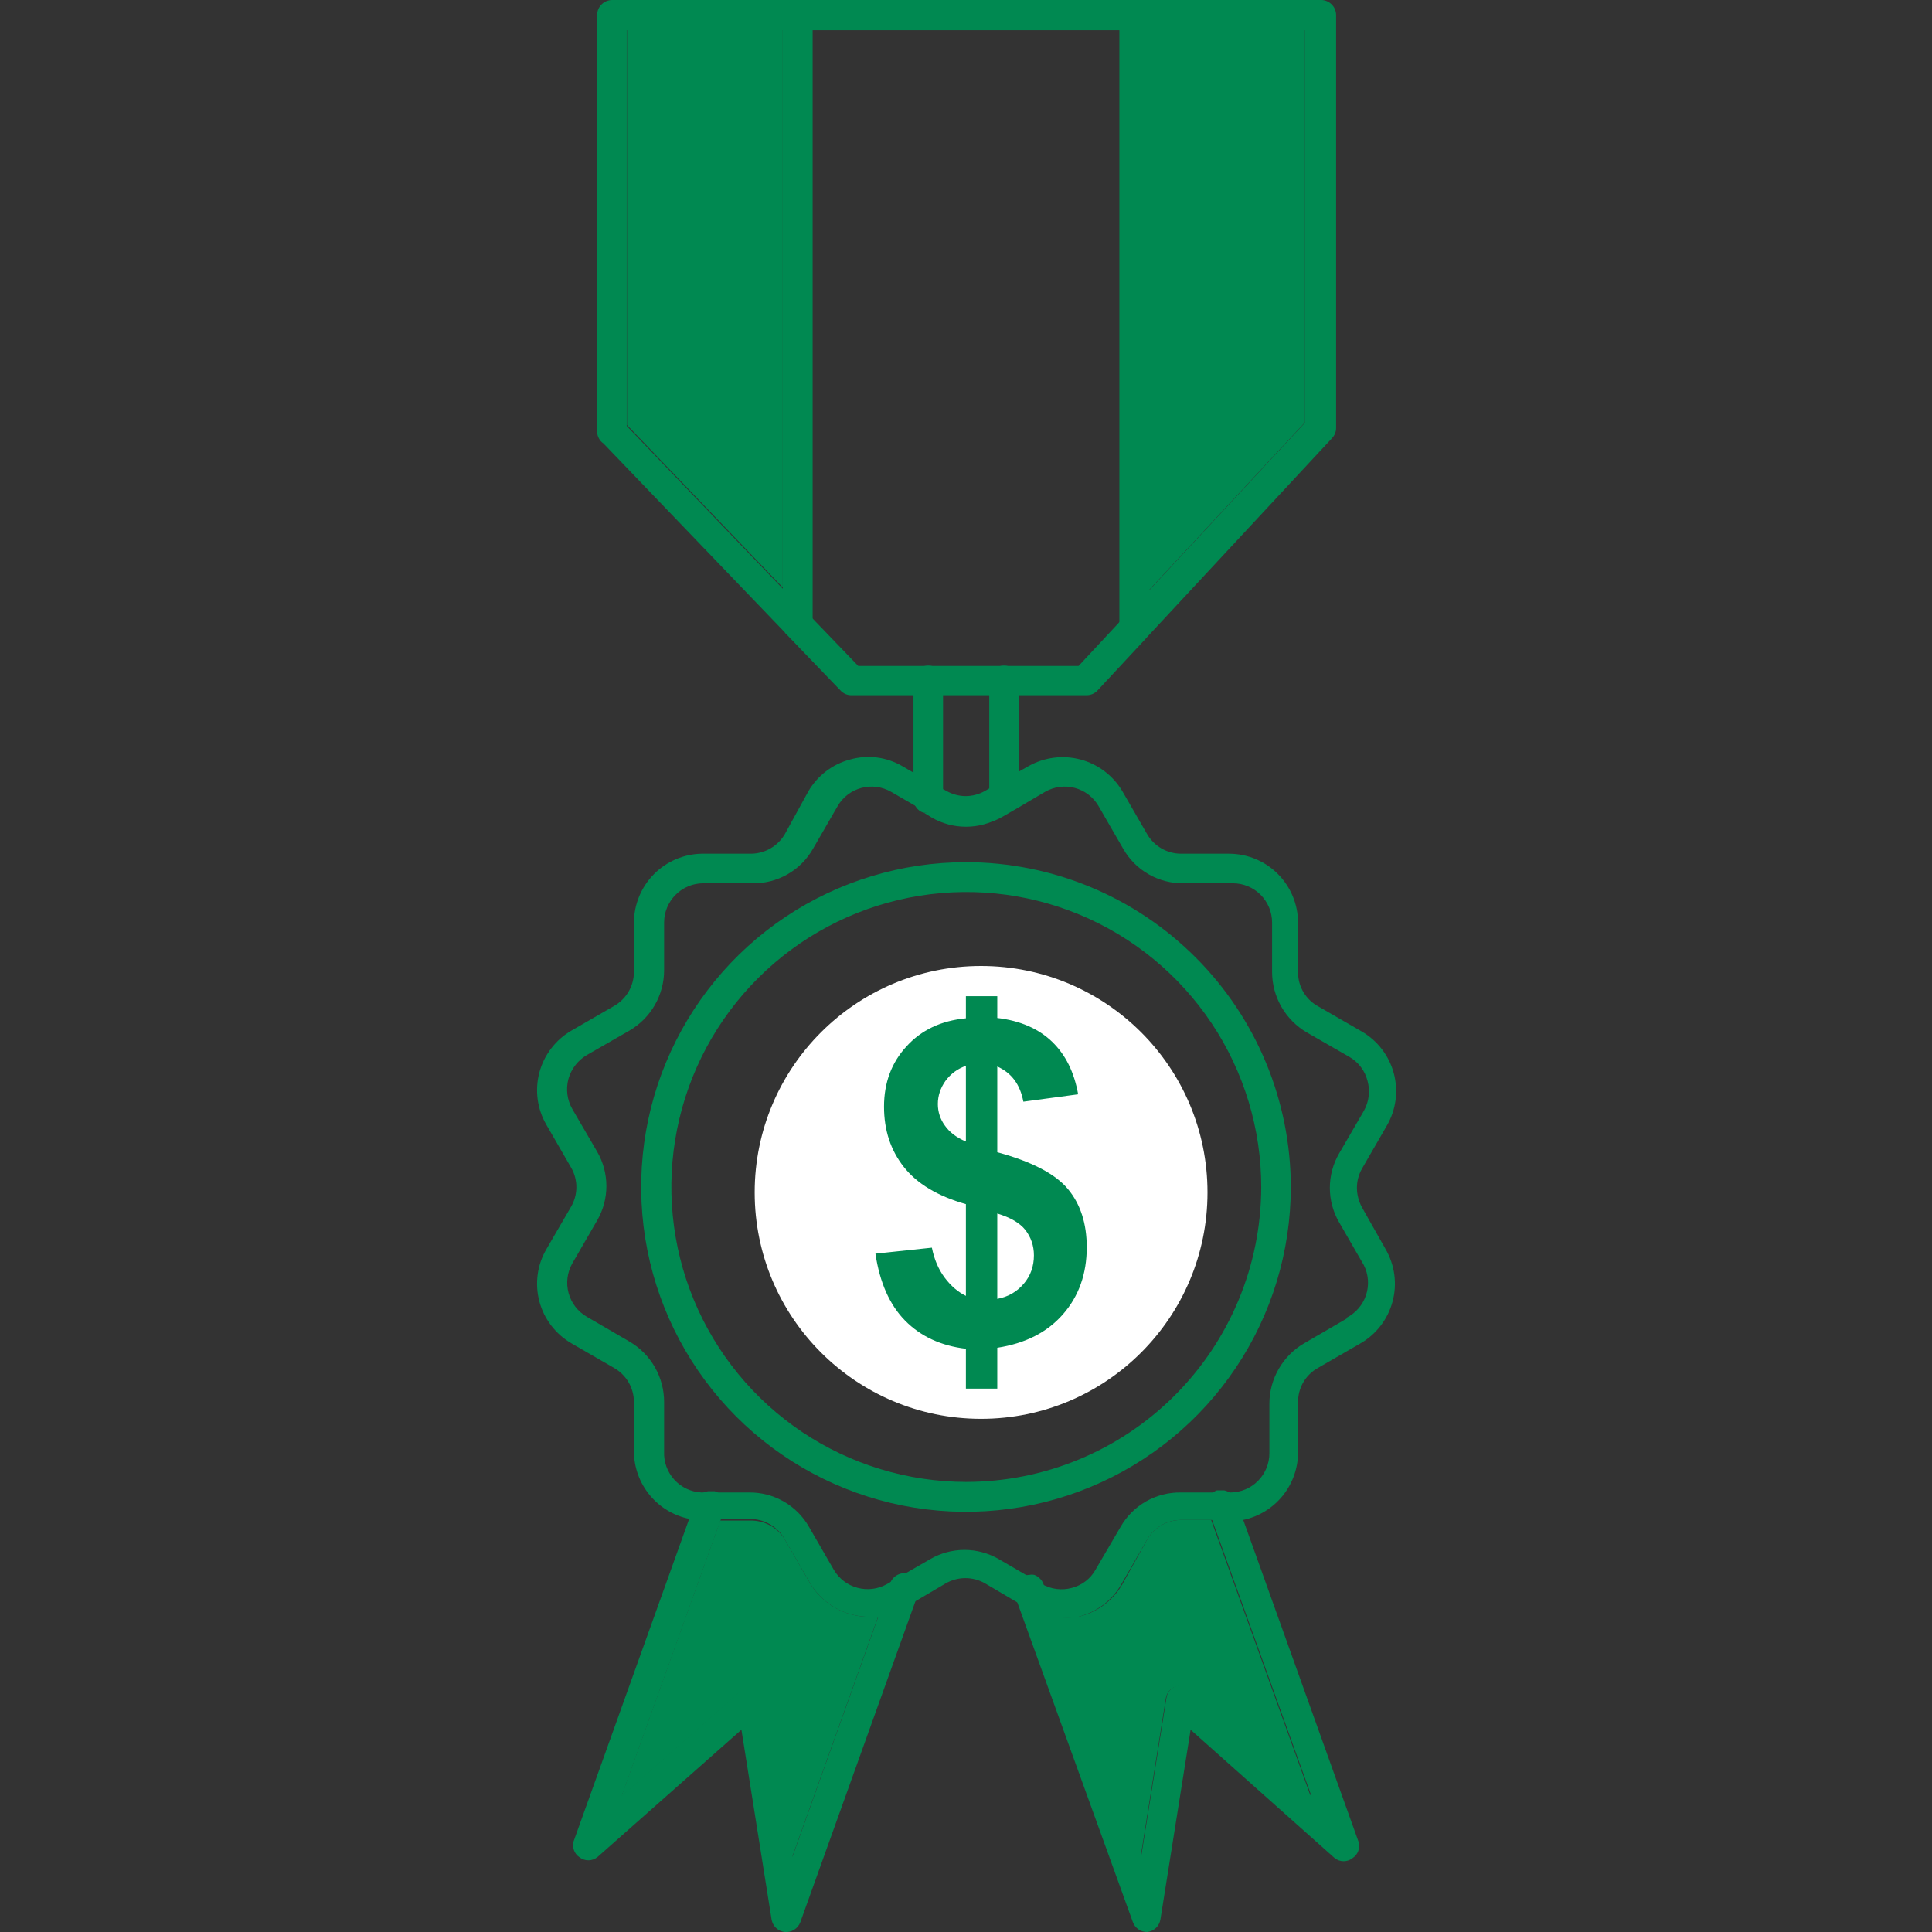 <svg width="58" height="58" viewBox="0 0 58 58" fill="none" xmlns="http://www.w3.org/2000/svg">
<rect x="0" y="0" width="58" height="58" fill="#333333" stroke="none"/>
<g clip-path="url(#clip0_3801_3636)">
<path d="M30.142 24.387C30.024 24.387 29.911 24.34 29.828 24.257C29.744 24.174 29.698 24.061 29.698 23.943V23.68L29.589 23.744C29.41 23.846 29.206 23.9 29 23.9C28.793 23.9 28.59 23.846 28.411 23.744L28.311 23.689V23.952C28.309 24.069 28.261 24.181 28.178 24.264C28.096 24.346 27.984 24.394 27.867 24.396C27.822 24.405 27.776 24.405 27.731 24.396L27.967 24.541C28.281 24.723 28.637 24.819 29 24.819C29.363 24.819 29.719 24.723 30.033 24.541L30.314 24.378C30.258 24.395 30.199 24.398 30.142 24.387ZM30.142 24.387C30.024 24.387 29.911 24.34 29.828 24.257C29.744 24.174 29.698 24.061 29.698 23.943V23.68L29.589 23.744C29.41 23.846 29.206 23.9 29 23.9C28.793 23.9 28.59 23.846 28.411 23.744L28.311 23.689V23.952C28.309 24.069 28.261 24.181 28.178 24.264C28.096 24.346 27.984 24.394 27.867 24.396C27.822 24.405 27.776 24.405 27.731 24.396L27.967 24.541C28.281 24.723 28.637 24.819 29 24.819C29.363 24.819 29.719 24.723 30.033 24.541L30.314 24.378C30.258 24.395 30.199 24.398 30.142 24.387ZM40.89 36.25C40.791 36.069 40.737 35.867 40.736 35.661C40.736 35.457 40.789 35.258 40.89 35.081L41.633 33.794C41.77 33.559 41.859 33.299 41.895 33.03C41.931 32.761 41.913 32.487 41.844 32.224C41.774 31.962 41.653 31.715 41.487 31.499C41.322 31.284 41.116 31.102 40.881 30.966L39.594 30.223C39.404 30.124 39.244 29.975 39.134 29.791C39.023 29.607 38.966 29.396 38.969 29.181V27.695C38.966 27.148 38.748 26.623 38.361 26.236C37.974 25.849 37.45 25.631 36.902 25.629H35.452C35.246 25.628 35.044 25.573 34.866 25.47C34.688 25.366 34.54 25.218 34.437 25.04L33.694 23.753C33.416 23.284 32.965 22.942 32.439 22.801C31.912 22.661 31.351 22.732 30.876 23L30.586 23.164L29.68 23.68L29.571 23.744C29.392 23.846 29.188 23.9 28.982 23.9C28.775 23.9 28.572 23.846 28.393 23.744L28.293 23.689L27.387 23.173L27.088 23C26.853 22.863 26.594 22.775 26.324 22.74C26.055 22.706 25.781 22.727 25.52 22.801C24.994 22.94 24.544 23.282 24.269 23.753L23.562 25.04C23.459 25.217 23.311 25.365 23.133 25.468C22.955 25.572 22.753 25.627 22.547 25.629H21.061C20.52 25.64 20.005 25.863 19.626 26.249C19.247 26.635 19.033 27.154 19.031 27.695V29.181C19.03 29.387 18.975 29.589 18.872 29.767C18.769 29.945 18.62 30.093 18.442 30.196L17.155 30.939C16.92 31.075 16.714 31.256 16.549 31.472C16.383 31.688 16.262 31.934 16.192 32.197C16.123 32.46 16.105 32.733 16.141 33.003C16.177 33.272 16.266 33.532 16.403 33.767L17.146 35.054C17.249 35.231 17.303 35.433 17.303 35.638C17.303 35.843 17.249 36.045 17.146 36.223L16.403 37.501C16.266 37.736 16.177 37.995 16.141 38.264C16.105 38.534 16.123 38.808 16.192 39.07C16.262 39.333 16.383 39.579 16.549 39.795C16.714 40.011 16.92 40.192 17.155 40.328L18.442 41.071C18.62 41.174 18.769 41.322 18.872 41.5C18.975 41.678 19.03 41.88 19.031 42.086V43.572C19.033 44.054 19.202 44.519 19.51 44.89C19.817 45.26 20.244 45.512 20.717 45.602C20.843 45.616 20.971 45.616 21.097 45.602H22.584C22.786 45.613 22.982 45.675 23.153 45.783C23.325 45.891 23.465 46.041 23.562 46.219L24.306 47.505C24.58 47.978 25.029 48.323 25.556 48.466C25.734 48.513 25.916 48.537 26.1 48.539H26.363C26.632 48.505 26.891 48.415 27.124 48.276L27.486 48.067L28.393 47.533C28.572 47.43 28.775 47.376 28.982 47.376C29.188 47.376 29.392 47.43 29.571 47.533L30.477 48.067L30.84 48.276C31.07 48.411 31.326 48.498 31.592 48.53C31.858 48.584 32.132 48.584 32.398 48.53C32.661 48.46 32.908 48.34 33.124 48.175C33.34 48.01 33.522 47.804 33.658 47.569L34.437 46.219C34.54 46.04 34.688 45.892 34.866 45.789C35.044 45.685 35.246 45.63 35.452 45.63H36.939C37.065 45.643 37.193 45.643 37.319 45.63C37.79 45.531 38.212 45.272 38.513 44.897C38.813 44.521 38.975 44.053 38.969 43.572V42.086C38.968 41.88 39.022 41.677 39.125 41.499C39.229 41.32 39.378 41.173 39.558 41.071L40.845 40.328C41.08 40.192 41.286 40.011 41.451 39.795C41.617 39.579 41.737 39.333 41.807 39.07C41.877 38.808 41.895 38.534 41.858 38.264C41.822 37.995 41.733 37.736 41.597 37.501L40.89 36.25ZM40.428 39.585L39.15 40.328C38.833 40.513 38.57 40.778 38.388 41.096C38.205 41.413 38.108 41.774 38.108 42.141V43.627C38.108 43.938 37.985 44.236 37.766 44.457C37.547 44.677 37.25 44.803 36.939 44.805H35.452C35.086 44.799 34.724 44.892 34.405 45.073C34.086 45.255 33.822 45.519 33.64 45.838L32.888 47.125C32.813 47.259 32.712 47.376 32.59 47.469C32.469 47.563 32.329 47.631 32.181 47.669C32.03 47.711 31.872 47.722 31.716 47.702C31.56 47.682 31.41 47.63 31.275 47.551L31.111 47.46C31.075 47.428 31.032 47.403 30.985 47.388L29.988 46.808C29.674 46.626 29.317 46.529 28.955 46.529C28.592 46.529 28.235 46.626 27.922 46.808L26.635 47.551C26.365 47.706 26.045 47.748 25.745 47.668C25.444 47.589 25.188 47.393 25.031 47.125L24.287 45.838C24.106 45.519 23.841 45.255 23.523 45.073C23.204 44.892 22.842 44.799 22.475 44.805H21.061C20.906 44.798 20.755 44.761 20.614 44.695C20.474 44.629 20.348 44.536 20.244 44.422C20.139 44.307 20.058 44.173 20.006 44.028C19.953 43.882 19.93 43.727 19.937 43.572V42.086C19.937 41.719 19.84 41.359 19.658 41.041C19.475 40.723 19.212 40.459 18.895 40.274L17.617 39.531C17.348 39.375 17.15 39.119 17.069 38.818C16.987 38.518 17.028 38.197 17.182 37.926L17.926 36.64C18.108 36.326 18.204 35.969 18.204 35.606C18.204 35.244 18.108 34.887 17.926 34.573L17.182 33.295C17.025 33.021 16.982 32.695 17.065 32.389C17.15 32.088 17.348 31.832 17.617 31.673L18.895 30.939C19.212 30.754 19.475 30.49 19.658 30.172C19.84 29.854 19.937 29.494 19.937 29.127V27.695C19.937 27.384 20.06 27.086 20.279 26.865C20.498 26.644 20.796 26.519 21.107 26.517H22.593C22.96 26.523 23.322 26.43 23.64 26.248C23.959 26.067 24.223 25.802 24.405 25.484L25.148 24.197C25.305 23.928 25.562 23.733 25.863 23.653C26.163 23.574 26.483 23.616 26.752 23.771L27.659 24.297C27.7 24.333 27.75 24.358 27.804 24.369L28.039 24.514C28.353 24.696 28.709 24.792 29.072 24.792C29.435 24.792 29.792 24.696 30.106 24.514L30.387 24.351L30.468 24.305L31.374 23.771C31.644 23.616 31.964 23.574 32.264 23.653C32.565 23.733 32.821 23.928 32.978 24.197L33.721 25.484C33.903 25.802 34.167 26.067 34.486 26.248C34.805 26.43 35.167 26.523 35.534 26.517H37.02C37.331 26.519 37.629 26.644 37.847 26.865C38.066 27.086 38.189 27.384 38.189 27.695V29.181C38.19 29.548 38.286 29.908 38.469 30.226C38.652 30.544 38.915 30.809 39.231 30.994L40.509 31.728C40.643 31.805 40.76 31.908 40.853 32.031C40.947 32.154 41.015 32.294 41.053 32.444C41.138 32.748 41.099 33.074 40.944 33.35L40.201 34.628C40.019 34.941 39.923 35.298 39.923 35.661C39.923 36.024 40.019 36.38 40.201 36.694L40.944 37.981C41.084 38.259 41.108 38.58 41.011 38.876C40.914 39.171 40.704 39.416 40.428 39.558V39.585ZM30.142 24.387C30.024 24.387 29.911 24.34 29.828 24.257C29.744 24.174 29.698 24.061 29.698 23.943V23.68L29.589 23.744C29.41 23.846 29.206 23.9 29 23.9C28.793 23.9 28.59 23.846 28.411 23.744L28.311 23.689V23.952C28.309 24.069 28.261 24.181 28.178 24.264C28.096 24.346 27.984 24.394 27.867 24.396C27.822 24.405 27.776 24.405 27.731 24.396L27.967 24.541C28.281 24.723 28.637 24.819 29 24.819C29.363 24.819 29.719 24.723 30.033 24.541L30.314 24.378C30.258 24.395 30.199 24.398 30.142 24.387ZM30.142 24.387C30.024 24.387 29.911 24.34 29.828 24.257C29.744 24.174 29.698 24.061 29.698 23.943V23.68L29.589 23.744C29.41 23.846 29.206 23.9 29 23.9C28.793 23.9 28.59 23.846 28.411 23.744L28.311 23.689V23.952C28.309 24.069 28.261 24.181 28.178 24.264C28.096 24.346 27.984 24.394 27.867 24.396C27.822 24.405 27.776 24.405 27.731 24.396L27.967 24.541C28.281 24.723 28.637 24.819 29 24.819C29.363 24.819 29.719 24.723 30.033 24.541L30.314 24.378C30.258 24.395 30.199 24.398 30.142 24.387Z" fill="#008951"/>
<path d="M29 25.883C27.072 25.883 25.187 26.454 23.583 27.525C21.98 28.596 20.73 30.119 19.992 31.9C19.253 33.681 19.06 35.642 19.435 37.533C19.811 39.424 20.739 41.162 22.101 42.526C23.464 43.89 25.201 44.819 27.092 45.197C28.983 45.574 30.943 45.382 32.725 44.645C34.507 43.909 36.031 42.66 37.103 41.058C38.176 39.456 38.749 37.571 38.751 35.643C38.751 33.056 37.724 30.575 35.895 28.744C34.067 26.914 31.587 25.885 29 25.883ZM29 44.488C27.249 44.486 25.537 43.965 24.082 42.991C22.627 42.016 21.494 40.632 20.825 39.014C20.157 37.395 19.983 35.615 20.327 33.898C20.67 32.18 21.515 30.604 22.755 29.367C23.994 28.13 25.573 27.288 27.29 26.948C29.008 26.608 30.788 26.785 32.406 27.457C34.023 28.129 35.404 29.265 36.376 30.722C37.347 32.179 37.865 33.892 37.863 35.643C37.858 37.99 36.922 40.24 35.261 41.898C33.599 43.557 31.347 44.488 29 44.488ZM26.363 48.53L23.771 55.78L23.009 50.995C22.997 50.916 22.964 50.843 22.913 50.782C22.861 50.721 22.795 50.676 22.72 50.65C22.644 50.624 22.563 50.619 22.485 50.635C22.407 50.651 22.334 50.687 22.275 50.741L18.65 53.94L21.623 45.648H22.529C22.736 45.645 22.941 45.696 23.122 45.796C23.303 45.896 23.455 46.042 23.562 46.219L24.305 47.506C24.58 47.978 25.029 48.323 25.556 48.466C25.734 48.513 25.916 48.537 26.1 48.539L26.363 48.53Z" fill="#008951"/>
<path d="M27.541 47.904L27.486 48.059L24.025 57.71C23.99 57.802 23.925 57.88 23.842 57.932C23.759 57.985 23.661 58.008 23.562 58C23.465 57.99 23.373 57.948 23.301 57.881C23.229 57.814 23.181 57.725 23.164 57.629L22.258 51.928L17.935 55.752C17.858 55.814 17.762 55.848 17.663 55.848C17.564 55.848 17.468 55.814 17.391 55.752C17.317 55.701 17.261 55.629 17.23 55.544C17.199 55.46 17.195 55.368 17.219 55.281L20.681 45.621L20.889 45.059C20.918 44.982 20.966 44.915 21.03 44.864C21.094 44.813 21.171 44.78 21.252 44.769H21.36H21.46C21.569 44.804 21.661 44.881 21.715 44.982C21.769 45.084 21.781 45.202 21.75 45.312L21.641 45.612L18.669 53.904L22.294 50.705C22.353 50.651 22.425 50.614 22.503 50.599C22.581 50.583 22.663 50.588 22.738 50.614C22.813 50.64 22.88 50.685 22.931 50.746C22.982 50.807 23.015 50.88 23.028 50.959L23.789 55.743L26.381 48.493L26.707 47.587C26.721 47.525 26.747 47.465 26.785 47.414C26.823 47.362 26.871 47.319 26.927 47.288C26.982 47.256 27.044 47.236 27.108 47.23C27.172 47.224 27.236 47.232 27.296 47.252C27.357 47.273 27.413 47.306 27.459 47.35C27.506 47.394 27.543 47.447 27.568 47.506C27.593 47.565 27.605 47.629 27.603 47.693C27.602 47.757 27.587 47.819 27.559 47.877L27.541 47.904ZM39.349 53.931L35.724 50.732C35.666 50.678 35.593 50.64 35.515 50.624C35.437 50.608 35.355 50.614 35.28 50.641C35.206 50.667 35.141 50.713 35.091 50.774C35.042 50.835 35.01 50.908 34.999 50.986L34.238 55.771L31.628 48.521C31.894 48.575 32.169 48.575 32.435 48.521C32.697 48.451 32.944 48.331 33.16 48.166C33.376 48.001 33.558 47.795 33.694 47.56L34.438 46.219C34.54 46.041 34.688 45.892 34.866 45.789C35.044 45.685 35.247 45.631 35.453 45.63H36.359L39.349 53.931Z" fill="#008951"/>
<path d="M40.609 55.78C40.532 55.842 40.436 55.875 40.337 55.875C40.239 55.875 40.143 55.842 40.066 55.78L35.743 51.928L34.836 57.629C34.819 57.725 34.771 57.814 34.699 57.881C34.627 57.948 34.535 57.99 34.438 58C34.346 58.001 34.255 57.973 34.179 57.922C34.103 57.87 34.045 57.796 34.012 57.71L30.514 48.031L30.459 47.877C30.455 47.832 30.455 47.786 30.459 47.741C30.458 47.682 30.468 47.623 30.49 47.567C30.512 47.512 30.544 47.461 30.585 47.418C30.627 47.375 30.676 47.341 30.731 47.317C30.785 47.293 30.844 47.28 30.903 47.279C30.951 47.269 31 47.269 31.048 47.279C31.095 47.294 31.138 47.319 31.175 47.352C31.257 47.411 31.315 47.498 31.338 47.596L31.646 48.503L34.256 55.753L35.018 50.968C35.028 50.89 35.06 50.817 35.11 50.756C35.159 50.695 35.225 50.649 35.299 50.623C35.374 50.596 35.455 50.59 35.533 50.606C35.612 50.622 35.684 50.659 35.743 50.714L39.368 53.913L36.386 45.621L36.25 45.313C36.215 45.2 36.224 45.077 36.277 44.971C36.329 44.865 36.42 44.783 36.531 44.742H36.631H36.749C36.827 44.757 36.9 44.791 36.962 44.842C37.024 44.892 37.072 44.958 37.102 45.032L37.31 45.593L40.781 55.281C40.811 55.372 40.811 55.47 40.779 55.56C40.748 55.65 40.688 55.727 40.609 55.78ZM39.63 8.84804e-05H18.37C18.253 0.002 18.141 0.05 18.058 0.133C17.976 0.215 17.928 0.327 17.926 0.444V12.96C17.927 13.029 17.945 13.098 17.978 13.159C18.011 13.221 18.058 13.274 18.116 13.313L23.554 18.977C23.57 19.005 23.591 19.03 23.617 19.049L25.23 20.726C25.271 20.772 25.322 20.808 25.378 20.834C25.434 20.858 25.495 20.871 25.556 20.871H32.625C32.687 20.87 32.747 20.857 32.803 20.832C32.859 20.807 32.91 20.771 32.951 20.726L34.401 19.167L34.456 19.104L39.893 13.258L39.993 13.15C40.068 13.068 40.11 12.962 40.111 12.851V0.444C40.11 0.383 40.096 0.323 40.071 0.267C40.046 0.211 40.01 0.161 39.965 0.12C39.92 0.078 39.868 0.046 39.81 0.026C39.753 0.005 39.691 -0.004 39.63 8.84804e-05ZM39.177 12.688L34.501 17.717L33.595 18.687L32.38 19.992H25.765L24.396 18.569L23.49 17.663L18.814 12.787V0.906H39.177V12.688Z" fill="#008951"/>
<path d="M23.499 0.888V17.636L18.823 12.76V0.888H23.499Z" fill="#008951"/>
<path d="M39.177 0.888V12.678L34.492 17.717V0.888H39.177Z" fill="#008951"/>
<path d="M28.311 20.427V23.952C28.309 24.069 28.262 24.181 28.179 24.264C28.096 24.346 27.984 24.394 27.867 24.396C27.823 24.405 27.776 24.405 27.731 24.396C27.678 24.385 27.628 24.36 27.586 24.324C27.535 24.282 27.494 24.23 27.466 24.17C27.438 24.11 27.423 24.045 27.423 23.979V20.427C27.422 20.368 27.433 20.31 27.454 20.256C27.476 20.201 27.509 20.152 27.551 20.11C27.592 20.069 27.642 20.036 27.696 20.014C27.75 19.992 27.809 19.982 27.867 19.983C27.926 19.982 27.984 19.992 28.039 20.014C28.093 20.036 28.143 20.069 28.184 20.11C28.226 20.152 28.258 20.201 28.28 20.256C28.302 20.31 28.313 20.368 28.311 20.427ZM30.586 20.427V23.943C30.584 24.014 30.565 24.083 30.532 24.146C30.499 24.209 30.453 24.263 30.396 24.306L30.314 24.351C30.258 24.364 30.199 24.364 30.142 24.351C30.024 24.351 29.911 24.304 29.828 24.221C29.745 24.138 29.698 24.025 29.698 23.907V20.427C29.697 20.368 29.707 20.31 29.729 20.256C29.751 20.201 29.784 20.152 29.825 20.11C29.867 20.069 29.916 20.036 29.971 20.014C30.025 19.992 30.083 19.982 30.142 19.983C30.201 19.982 30.259 19.992 30.313 20.014C30.368 20.036 30.417 20.069 30.459 20.11C30.5 20.152 30.533 20.201 30.555 20.256C30.577 20.31 30.587 20.368 30.586 20.427ZM34.501 0.453V18.85C34.502 18.941 34.473 19.03 34.419 19.104L34.365 19.167C34.281 19.252 34.167 19.3 34.048 19.303C33.929 19.301 33.816 19.252 33.733 19.167C33.65 19.082 33.604 18.969 33.604 18.85V0.453C33.603 0.394 33.613 0.335 33.635 0.28C33.657 0.225 33.689 0.175 33.731 0.133C33.772 0.091 33.821 0.058 33.876 0.035C33.93 0.012 33.989 -1.2296e-05 34.048 9.63173e-09C34.168 9.63173e-09 34.283 0.048 34.368 0.133C34.453 0.218 34.501 0.333 34.501 0.453ZM24.396 0.453V18.741C24.394 18.858 24.346 18.97 24.264 19.053C24.181 19.136 24.069 19.183 23.952 19.185C23.893 19.186 23.834 19.174 23.779 19.151C23.725 19.128 23.676 19.093 23.635 19.049C23.609 19.03 23.588 19.005 23.572 18.977C23.525 18.907 23.5 18.825 23.499 18.741V0.453C23.499 0.333 23.547 0.218 23.632 0.133C23.717 0.048 23.832 9.63173e-09 23.952 9.63173e-09C24.073 9.63173e-09 24.188 0.048 24.273 0.133C24.358 0.218 24.405 0.333 24.405 0.453H24.396ZM34.945 33.531C34.895 33.389 34.801 33.265 34.678 33.178C34.555 33.09 34.408 33.043 34.256 33.042H30.813L29.734 29.725C29.686 29.58 29.594 29.454 29.471 29.364C29.347 29.275 29.198 29.226 29.046 29.226C28.893 29.226 28.744 29.275 28.62 29.364C28.497 29.454 28.404 29.58 28.357 29.725L27.278 33.042H23.744C23.591 33.042 23.442 33.09 23.319 33.179C23.195 33.269 23.103 33.395 23.055 33.54C23.007 33.686 23.007 33.844 23.056 33.989C23.105 34.135 23.2 34.26 23.327 34.347L26.145 36.395L25.067 39.712C25.017 39.857 25.015 40.014 25.061 40.16C25.107 40.306 25.198 40.433 25.322 40.523C25.446 40.614 25.595 40.662 25.748 40.661C25.901 40.66 26.05 40.61 26.173 40.518L29 38.498L31.819 40.546C31.941 40.638 32.091 40.688 32.245 40.688C32.398 40.688 32.548 40.638 32.67 40.546C32.792 40.455 32.883 40.329 32.93 40.184C32.977 40.04 32.978 39.884 32.933 39.739L31.855 36.422L34.673 34.374C34.804 34.282 34.901 34.15 34.951 33.998C35 33.846 34.998 33.682 34.945 33.531ZM31.23 35.742C31.105 35.831 31.013 35.958 30.966 36.103C30.919 36.248 30.919 36.404 30.967 36.549L31.873 39.485L29.372 37.673C29.254 37.578 29.106 37.526 28.955 37.528C28.801 37.527 28.651 37.578 28.529 37.673L26.037 39.485L26.943 36.549C26.988 36.404 26.987 36.248 26.94 36.104C26.893 35.959 26.802 35.833 26.68 35.742L24.188 33.93H27.269C27.422 33.93 27.571 33.882 27.694 33.792C27.818 33.703 27.91 33.577 27.958 33.432L29 30.523L29.906 33.459C29.954 33.604 30.046 33.73 30.17 33.819C30.294 33.909 30.442 33.957 30.595 33.957H33.676L31.23 35.742Z" fill="#008951"/>
</g>
<path d="M29.453 42.594C33.207 42.594 36.25 39.551 36.25 35.797C36.25 32.043 33.207 29 29.453 29C25.699 29 22.656 32.043 22.656 35.797C22.656 39.551 25.699 42.594 29.453 42.594Z" fill="white"/>
<path d="M28.997 38.903V36.149C28.145 35.907 27.53 35.535 27.134 35.033C26.737 34.53 26.539 33.927 26.539 33.224C26.539 32.5 26.767 31.897 27.213 31.414C27.659 30.922 28.254 30.64 28.997 30.57V29.906H29.939V30.56C30.623 30.64 31.178 30.881 31.584 31.273C31.991 31.665 32.248 32.188 32.367 32.852L30.722 33.073C30.623 32.55 30.365 32.208 29.939 32.017V34.591C30.98 34.872 31.683 35.244 32.06 35.696C32.437 36.149 32.625 36.732 32.625 37.445C32.625 38.24 32.387 38.913 31.911 39.456C31.436 39.999 30.781 40.33 29.939 40.461V41.688H28.997V40.491C28.244 40.401 27.639 40.119 27.173 39.647C26.707 39.174 26.41 38.501 26.281 37.636L27.976 37.456C28.046 37.807 28.174 38.109 28.363 38.36C28.551 38.611 28.769 38.792 28.997 38.903ZM28.997 31.997C28.739 32.088 28.541 32.238 28.383 32.45C28.234 32.661 28.155 32.892 28.155 33.143C28.155 33.374 28.224 33.595 28.363 33.786C28.502 33.987 28.71 34.148 28.997 34.269V31.997ZM29.939 38.993C30.266 38.933 30.524 38.782 30.732 38.541C30.94 38.3 31.039 38.008 31.039 37.687C31.039 37.395 30.95 37.144 30.781 36.923C30.613 36.712 30.335 36.551 29.939 36.43V38.993Z" fill="#008951"/>
<defs>
<clipPath id="clip0_3801_3636">
<path d="M0 0H46C52.627 0 58 5.373 58 12V58H0V0Z" fill="white"/>
</clipPath>
</defs>
</svg>

